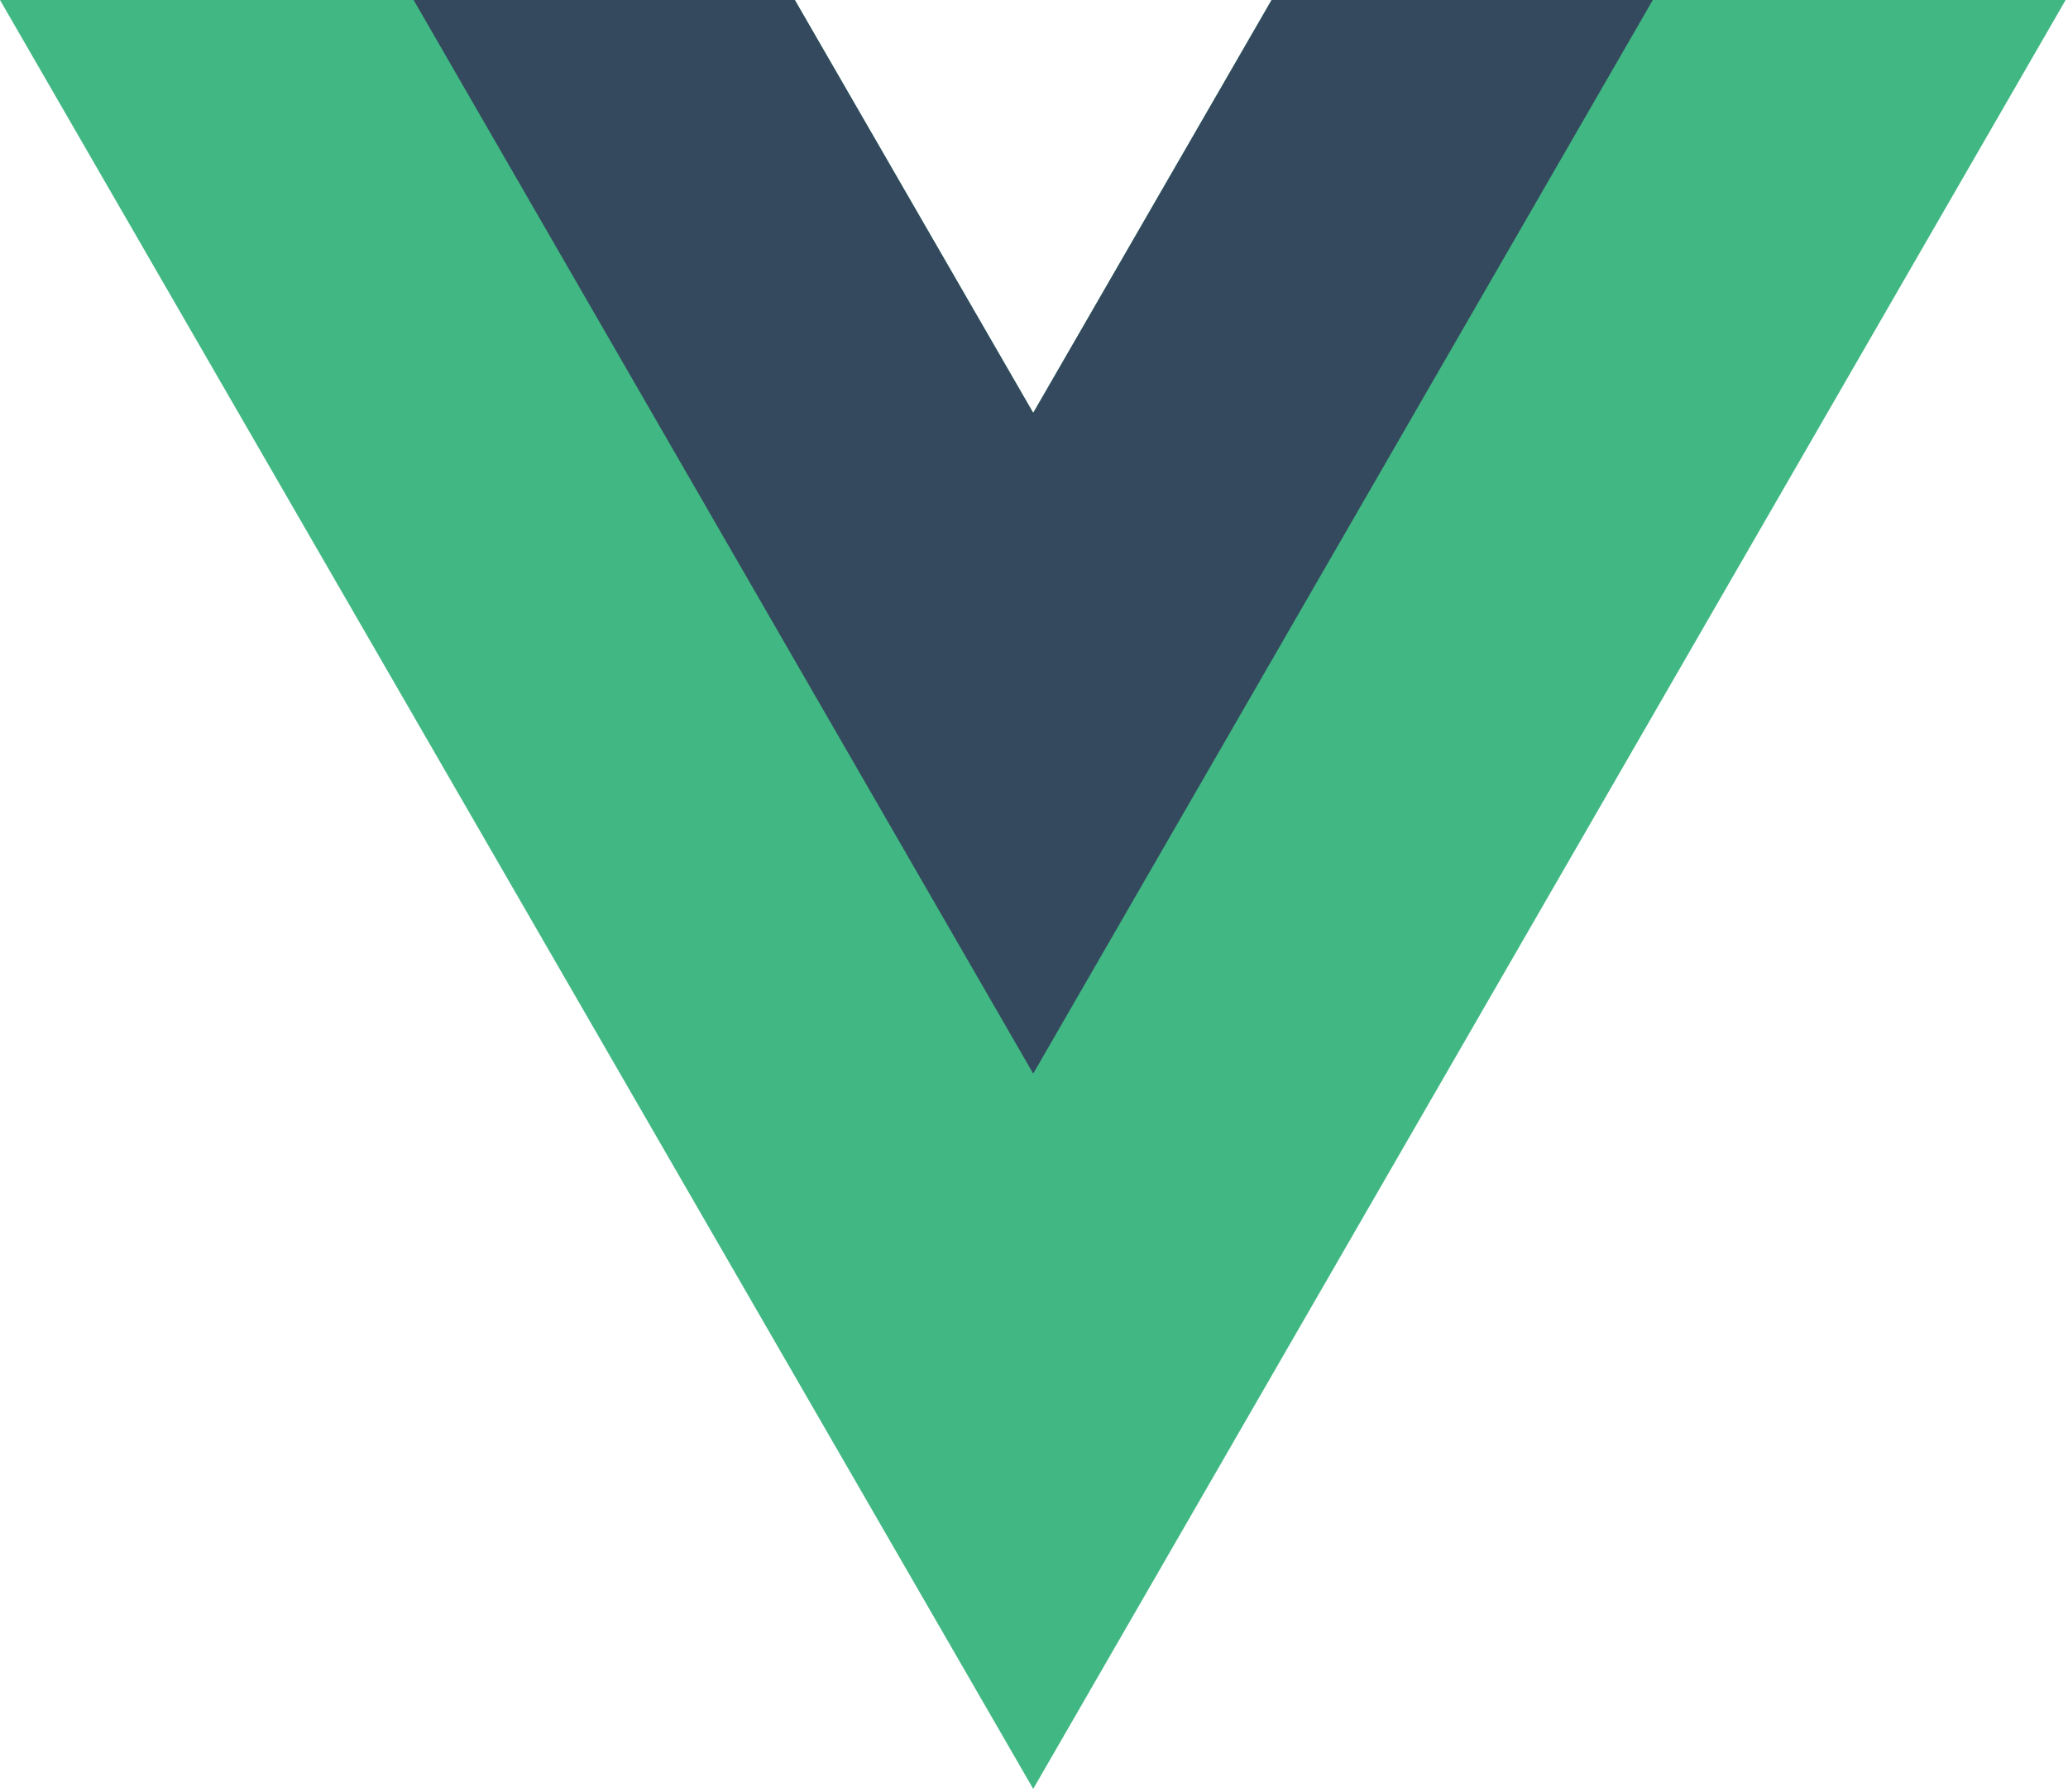 <svg viewBox="0 0 262 227" xmlns="http://www.w3.org/2000/svg" fill-rule="evenodd" clip-rule="evenodd" stroke-linejoin="round" stroke-miterlimit="1.41"><g fill-rule="nonzero"><path d="M161.1 0l-30.2 52.3L100.7 0H0l130.9 226.6L261.7 0H161.1z" fill="#41b883"/><path d="M161.1 0l-30.2 52.3L100.7 0H52.4l78.5 136L209.4 0h-48.3z" fill="#34495e"/></g></svg>
